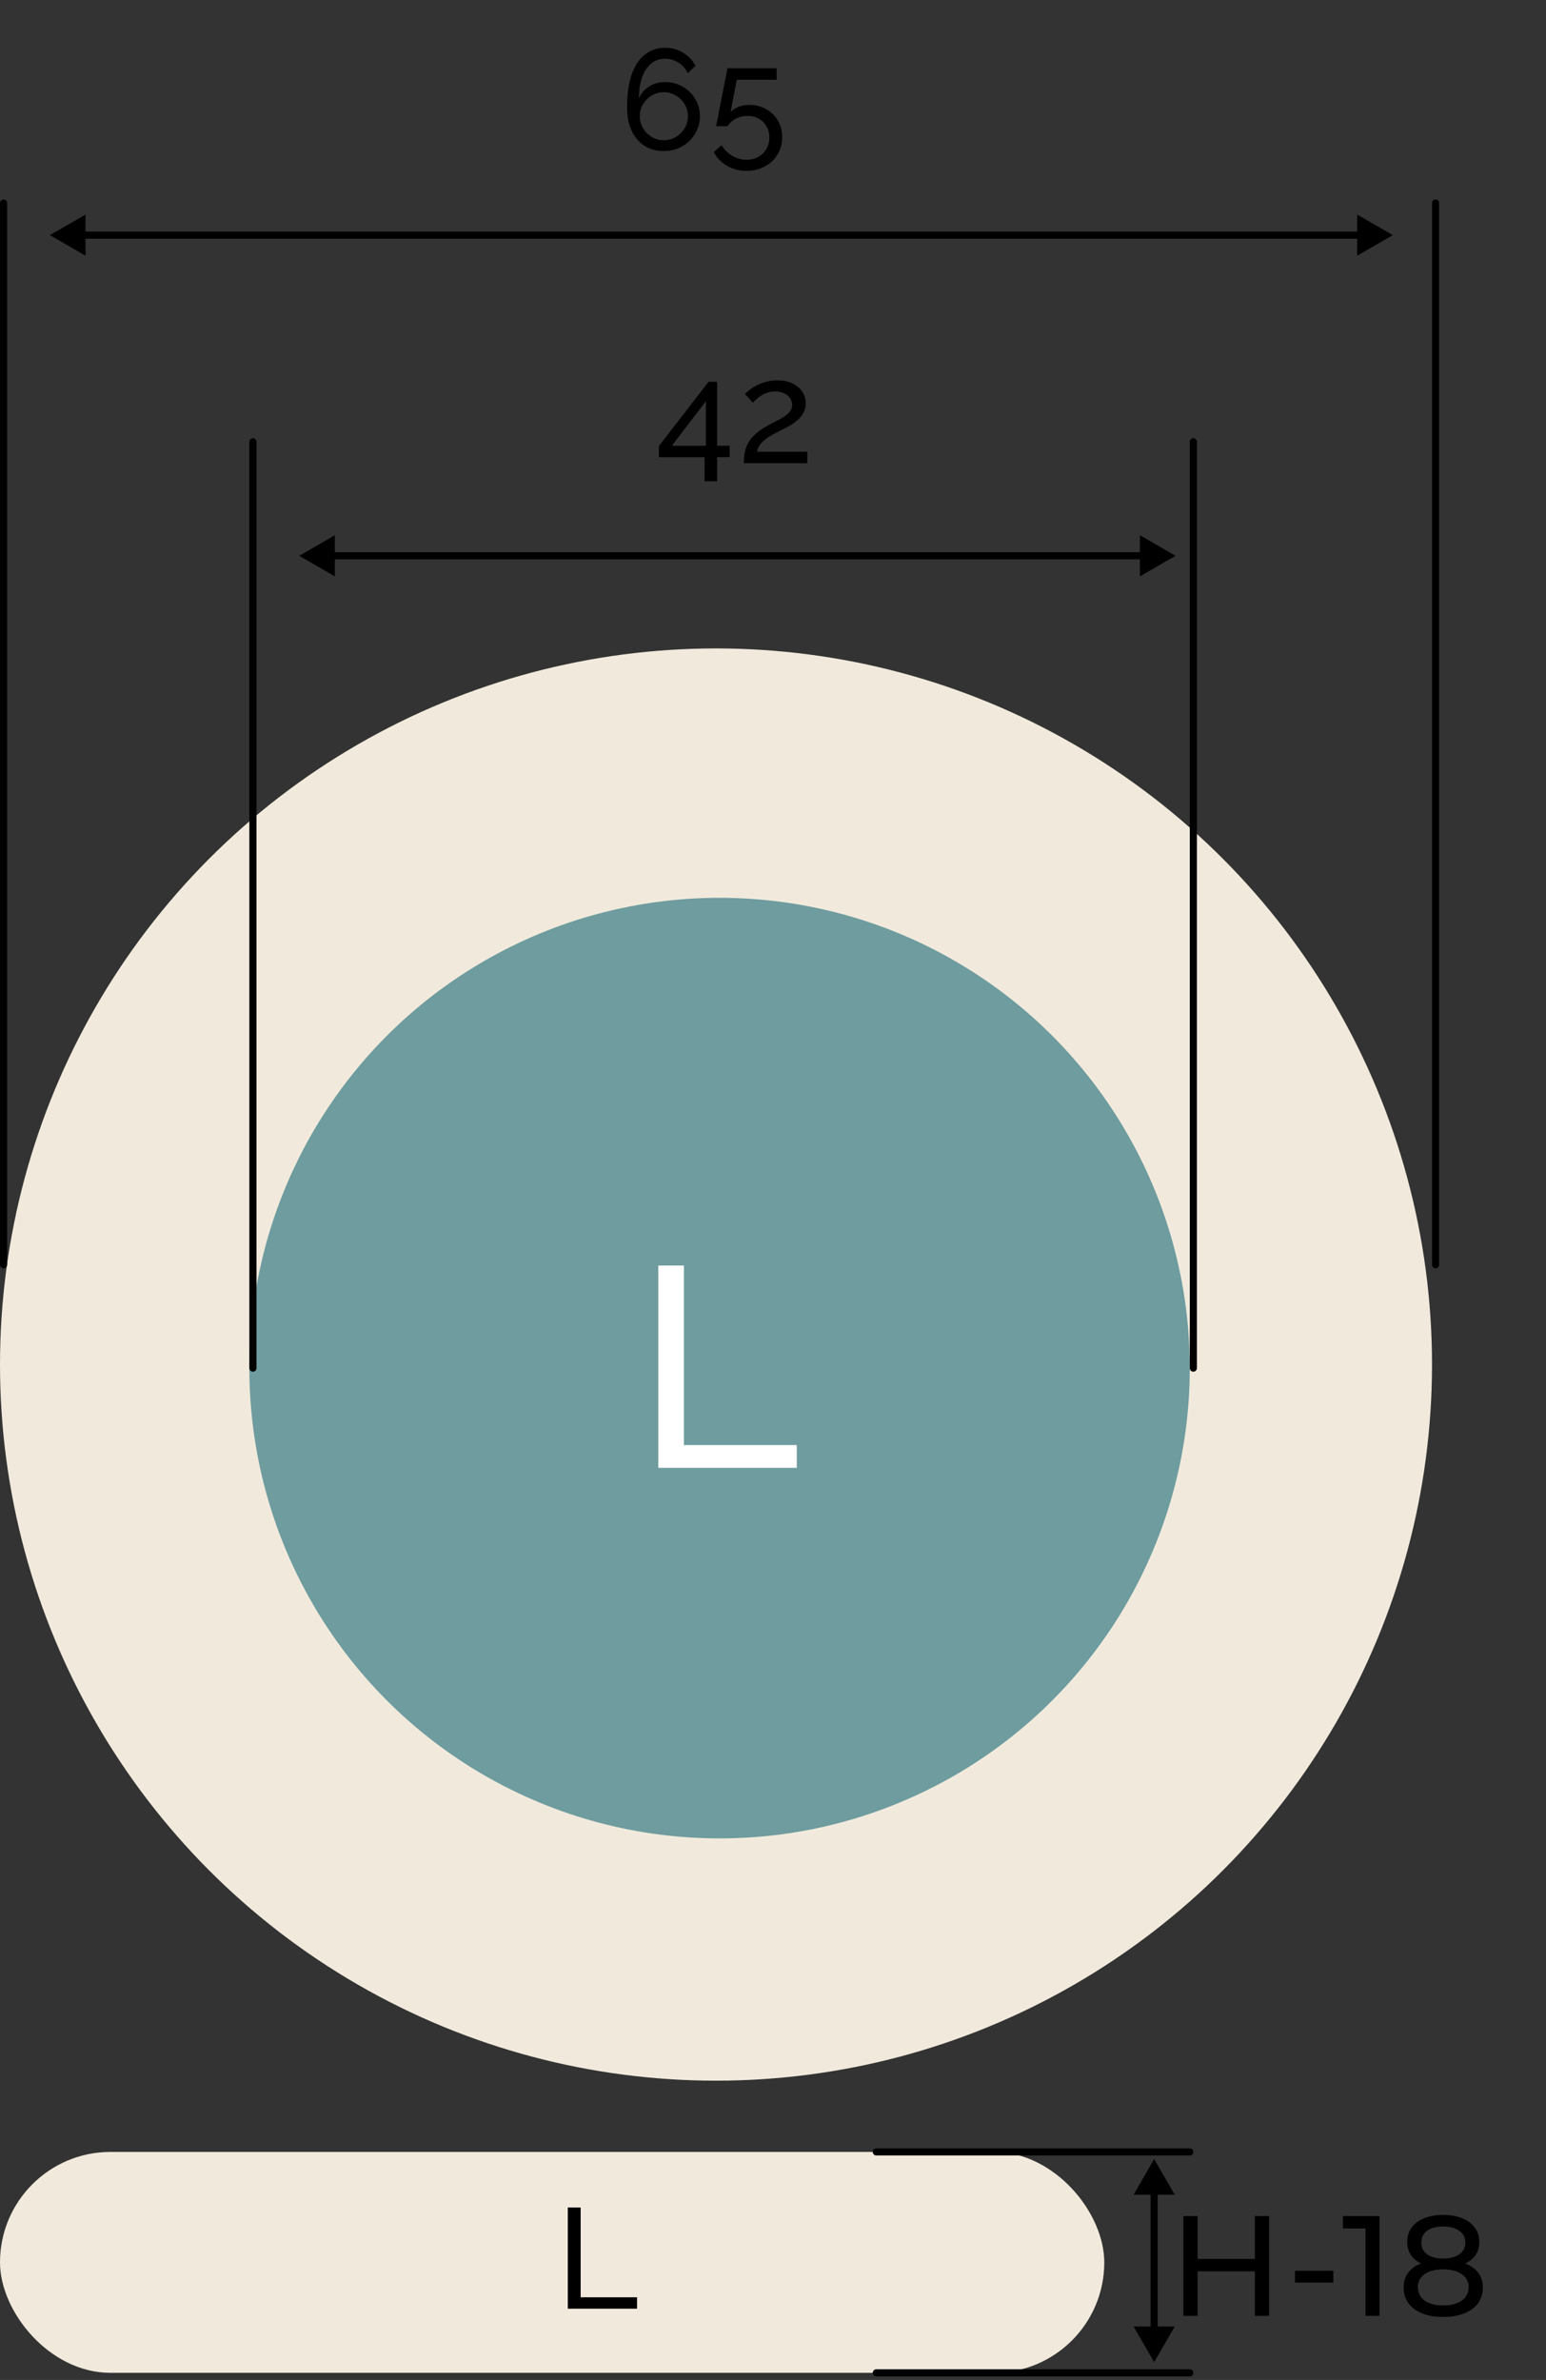 <svg width="217" height="334" viewBox="0 0 217 334" fill="none" xmlns="http://www.w3.org/2000/svg">
<rect x="0" y="0" width="217" height="334" fill="#333333" stroke="none"/>
<path d="M98.9 67.54V64.16H92.48V62.6L99.46 53.58H100.66V62.56H102.42V64.16H100.66V67.54H98.9ZM94.3 62.56H99.08V56.3L94.3 62.56ZM104.412 65C104.412 64.467 104.452 63.967 104.532 63.5C104.626 63.033 104.786 62.587 105.012 62.16C105.252 61.733 105.586 61.327 106.012 60.94C106.439 60.54 106.992 60.153 107.672 59.78C108.072 59.553 108.472 59.34 108.872 59.14C109.286 58.94 109.666 58.727 110.012 58.5C110.372 58.273 110.659 58.027 110.872 57.76C111.086 57.48 111.192 57.16 111.192 56.8C111.192 56.493 111.099 56.2 110.912 55.92C110.739 55.627 110.472 55.393 110.112 55.22C109.766 55.033 109.332 54.94 108.812 54.94C108.412 54.94 108.046 54.993 107.712 55.1C107.392 55.207 107.099 55.347 106.832 55.52C106.579 55.68 106.352 55.853 106.152 56.04C105.966 56.213 105.806 56.373 105.672 56.52L104.572 55.28C104.679 55.16 104.859 55 105.112 54.8C105.366 54.587 105.686 54.373 106.072 54.16C106.459 53.947 106.906 53.767 107.412 53.62C107.932 53.46 108.499 53.38 109.112 53.38C109.939 53.38 110.646 53.527 111.232 53.82C111.832 54.1 112.292 54.487 112.612 54.98C112.932 55.46 113.092 56 113.092 56.6C113.092 57.12 112.979 57.573 112.752 57.96C112.539 58.347 112.259 58.687 111.912 58.98C111.579 59.273 111.226 59.527 110.852 59.74C110.492 59.94 110.166 60.113 109.872 60.26C109.272 60.553 108.759 60.82 108.332 61.06C107.906 61.3 107.552 61.54 107.272 61.78C107.006 62.007 106.786 62.247 106.612 62.5C106.452 62.753 106.332 63.053 106.252 63.4H113.312V65H104.412Z" fill="black"/>
<path d="M98.24 16.3C98.24 17.207 98.013 18.033 97.56 18.78C97.12 19.513 96.513 20.1 95.74 20.54C94.98 20.98 94.12 21.2 93.16 21.2C92.147 21.2 91.253 20.96 90.48 20.48C89.707 19.987 89.1 19.28 88.66 18.36C88.233 17.44 88.02 16.347 88.02 15.08C88.02 13.213 88.24 11.66 88.68 10.42C89.12 9.18 89.74 8.253 90.54 7.64C91.34 7.013 92.273 6.7 93.34 6.7C94.26 6.7 95.093 6.927 95.84 7.38C96.6 7.82 97.193 8.433 97.62 9.22L96.54 10.28C96.247 9.653 95.813 9.16 95.24 8.8C94.667 8.427 94.027 8.24 93.32 8.24C92.6 8.24 91.967 8.46 91.42 8.9C90.873 9.34 90.447 9.973 90.14 10.8C89.847 11.627 89.693 12.627 89.68 13.8C89.88 13.333 90.16 12.933 90.52 12.6C90.88 12.253 91.3 11.987 91.78 11.8C92.273 11.613 92.793 11.52 93.34 11.52C94.26 11.52 95.087 11.733 95.82 12.16C96.567 12.587 97.153 13.16 97.58 13.88C98.02 14.6 98.24 15.407 98.24 16.3ZM93.18 19.68C93.793 19.68 94.353 19.527 94.86 19.22C95.38 18.913 95.793 18.507 96.1 18C96.407 17.48 96.56 16.913 96.56 16.3C96.56 15.687 96.407 15.127 96.1 14.62C95.793 14.113 95.38 13.707 94.86 13.4C94.353 13.093 93.793 12.94 93.18 12.94C92.567 12.94 92 13.093 91.48 13.4C90.973 13.707 90.567 14.113 90.26 14.62C89.953 15.127 89.8 15.687 89.8 16.3C89.8 16.913 89.953 17.48 90.26 18C90.567 18.507 90.973 18.913 91.48 19.22C92 19.527 92.567 19.68 93.18 19.68ZM104.769 23.98C103.756 23.98 102.842 23.74 102.029 23.26C101.216 22.78 100.602 22.14 100.189 21.34L101.289 20.38C101.662 20.993 102.156 21.487 102.769 21.86C103.396 22.233 104.069 22.42 104.789 22.42C105.402 22.42 105.949 22.287 106.429 22.02C106.909 21.753 107.289 21.387 107.569 20.92C107.849 20.44 107.989 19.893 107.989 19.28C107.989 18.68 107.849 18.153 107.569 17.7C107.302 17.247 106.936 16.893 106.469 16.64C106.016 16.387 105.502 16.26 104.929 16.26C104.356 16.26 103.816 16.387 103.309 16.64C102.816 16.893 102.409 17.253 102.089 17.72H100.509L102.109 9.58H109.009V11.2H103.409L102.549 15.72C102.842 15.413 103.209 15.173 103.649 15C104.102 14.813 104.602 14.72 105.149 14.72C106.029 14.72 106.816 14.913 107.509 15.3C108.216 15.687 108.769 16.22 109.169 16.9C109.582 17.58 109.789 18.367 109.789 19.26C109.789 20.193 109.562 21.013 109.109 21.72C108.669 22.44 108.069 22.993 107.309 23.38C106.549 23.78 105.702 23.98 104.769 23.98Z" fill="black"/>
<circle cx="100.5" cy="191.5" r="100.5" fill="#F1EADC"/>
<circle cx="101" cy="192" r="66" fill="#6E9C9F"/>
<line x1="0.5" y1="28.5" x2="0.5" y2="177.5" stroke="black" stroke-linecap="round"/>
<line x1="201.5" y1="28.5" x2="201.5" y2="177.5" stroke="black" stroke-linecap="round"/>
<path d="M167.5 62L167.5 192" stroke="black" stroke-linecap="round"/>
<path d="M35.5 62L35.5 192" stroke="black" stroke-linecap="round"/>
<path d="M165 78L160 75.113V80.887L165 78ZM42 78L47 80.887V75.113L42 78ZM160.5 77.5L46.5 77.5V78.5L160.5 78.5V77.5Z" fill="black"/>
<path d="M195.5 33L190.5 30.113V35.887L195.5 33ZM7 33L12 35.887V30.113L7 33ZM191 32.5L11.5 32.5V33.5L191 33.5V32.5Z" fill="black"/>
<path d="M92.4 206V177.6H96V202.8H111.84V206H92.4Z" fill="white"/>
<path d="M162 303L159.113 308L164.887 308L162 303ZM162 331.5L164.887 326.5L159.113 326.5L162 331.5ZM161.5 307.5L161.5 327L162.5 327L162.5 307.5L161.5 307.5Z" fill="black"/>
<path d="M176.14 311H178.14V325H176.14V311ZM168.1 325H166.1V311H168.1V325ZM176.32 318.76H167.9V317.02H176.32V318.76ZM181.77 320.34V318.68H187.15V320.34H181.77ZM191.655 325V311.8L192.515 312.74H188.495V311H193.635V325H191.655ZM202.558 325.16C201.424 325.16 200.444 324.993 199.618 324.66C198.791 324.327 198.151 323.853 197.698 323.24C197.244 322.613 197.018 321.88 197.018 321.04C197.018 320.213 197.231 319.513 197.658 318.94C198.098 318.353 198.731 317.913 199.558 317.62C200.384 317.313 201.384 317.16 202.558 317.16C203.731 317.16 204.731 317.313 205.558 317.62C206.398 317.913 207.038 318.353 207.478 318.94C207.918 319.527 208.138 320.227 208.138 321.04C208.138 321.88 207.911 322.613 207.458 323.24C207.004 323.853 206.358 324.327 205.518 324.66C204.678 324.993 203.691 325.16 202.558 325.16ZM202.558 323.54C203.678 323.54 204.551 323.313 205.178 322.86C205.818 322.393 206.138 321.767 206.138 320.98C206.138 320.207 205.818 319.6 205.178 319.16C204.551 318.707 203.678 318.48 202.558 318.48C201.451 318.48 200.584 318.707 199.958 319.16C199.331 319.6 199.018 320.207 199.018 320.98C199.018 321.767 199.331 322.393 199.958 322.86C200.584 323.313 201.451 323.54 202.558 323.54ZM202.558 318.24C201.491 318.24 200.584 318.1 199.838 317.82C199.091 317.527 198.518 317.113 198.118 316.58C197.718 316.033 197.518 315.387 197.518 314.64C197.518 313.853 197.724 313.18 198.138 312.62C198.564 312.047 199.158 311.607 199.918 311.3C200.678 310.993 201.558 310.84 202.558 310.84C203.571 310.84 204.458 310.993 205.218 311.3C205.978 311.607 206.571 312.047 206.998 312.62C207.424 313.18 207.638 313.853 207.638 314.64C207.638 315.387 207.438 316.033 207.038 316.58C206.638 317.113 206.058 317.527 205.298 317.82C204.538 318.1 203.624 318.24 202.558 318.24ZM202.558 316.96C203.531 316.96 204.291 316.76 204.838 316.36C205.398 315.96 205.678 315.413 205.678 314.72C205.678 314.013 205.391 313.46 204.818 313.06C204.244 312.66 203.491 312.46 202.558 312.46C201.624 312.46 200.878 312.66 200.318 313.06C199.771 313.46 199.498 314.013 199.498 314.72C199.498 315.413 199.764 315.96 200.298 316.36C200.844 316.76 201.598 316.96 202.558 316.96Z" fill="black"/>
<rect y="302" width="155" height="31" rx="15.5" fill="#F1EADC"/>
<path d="M79.7 324V309.8H81.5V322.4H89.42V324H79.7Z" fill="black"/>
<path d="M123 302H167" stroke="black" stroke-linecap="round"/>
<path d="M123 333H167" stroke="black" stroke-linecap="round"/>
</svg>
